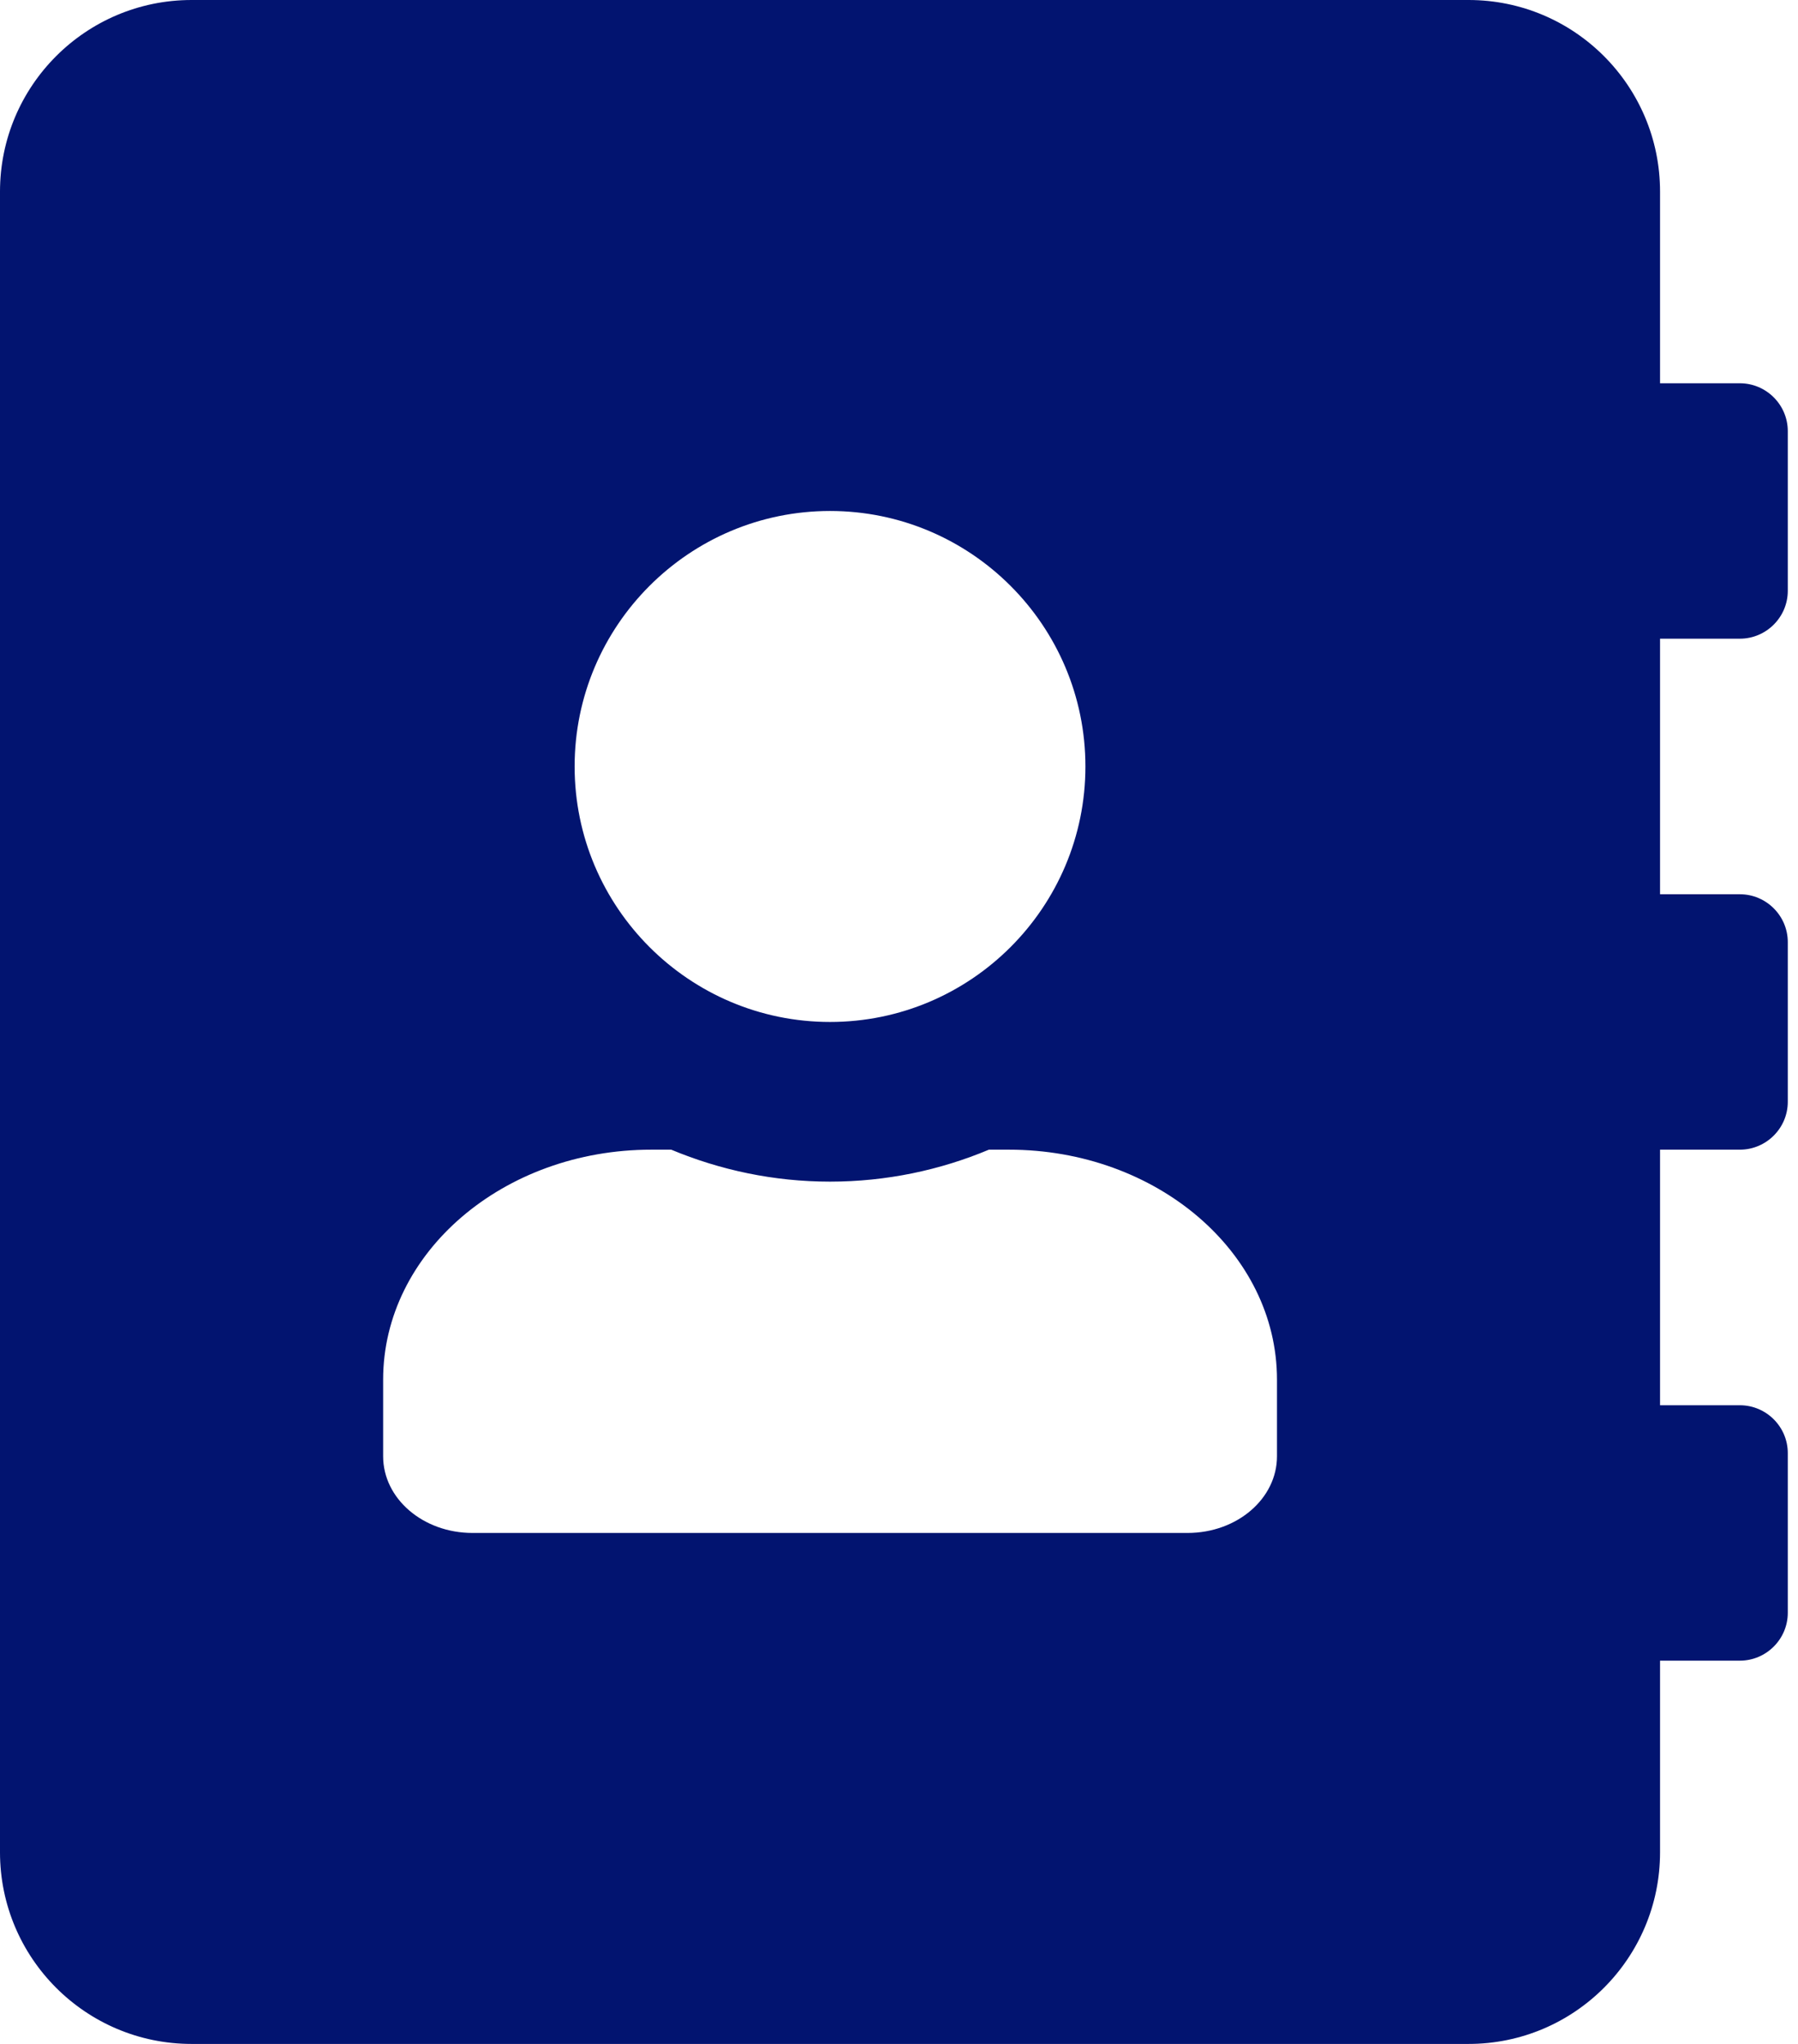 <svg width="22" height="25" viewBox="0 0 22 25" fill="none" xmlns="http://www.w3.org/2000/svg">
<path d="M21.289 7.812C21.611 7.812 21.875 7.549 21.875 7.227V5.273C21.875 4.951 21.611 4.688 21.289 4.688H20.312V2.344C20.312 1.05 19.263 0 17.969 0H2.344C1.05 0 0 1.05 0 2.344V22.656C0 23.95 1.05 25 2.344 25H17.969C19.263 25 20.312 23.95 20.312 22.656V20.312H21.289C21.611 20.312 21.875 20.049 21.875 19.727V17.773C21.875 17.451 21.611 17.188 21.289 17.188H20.312V14.062H21.289C21.611 14.062 21.875 13.799 21.875 13.477V11.523C21.875 11.201 21.611 10.938 21.289 10.938H20.312V7.812H21.289ZM10.156 6.25C11.88 6.25 13.281 7.651 13.281 9.375C13.281 11.099 11.88 12.5 10.156 12.5C8.433 12.5 7.031 11.099 7.031 9.375C7.031 7.651 8.433 6.25 10.156 6.25ZM15.625 17.812C15.625 18.33 15.137 18.75 14.531 18.75H5.781C5.176 18.75 4.688 18.33 4.688 17.812V16.875C4.688 15.322 6.157 14.062 7.969 14.062H8.213C8.813 14.312 9.468 14.453 10.156 14.453C10.845 14.453 11.504 14.312 12.1 14.062H12.344C14.155 14.062 15.625 15.322 15.625 16.875V17.812Z" fill="#021470"/>
</svg>
